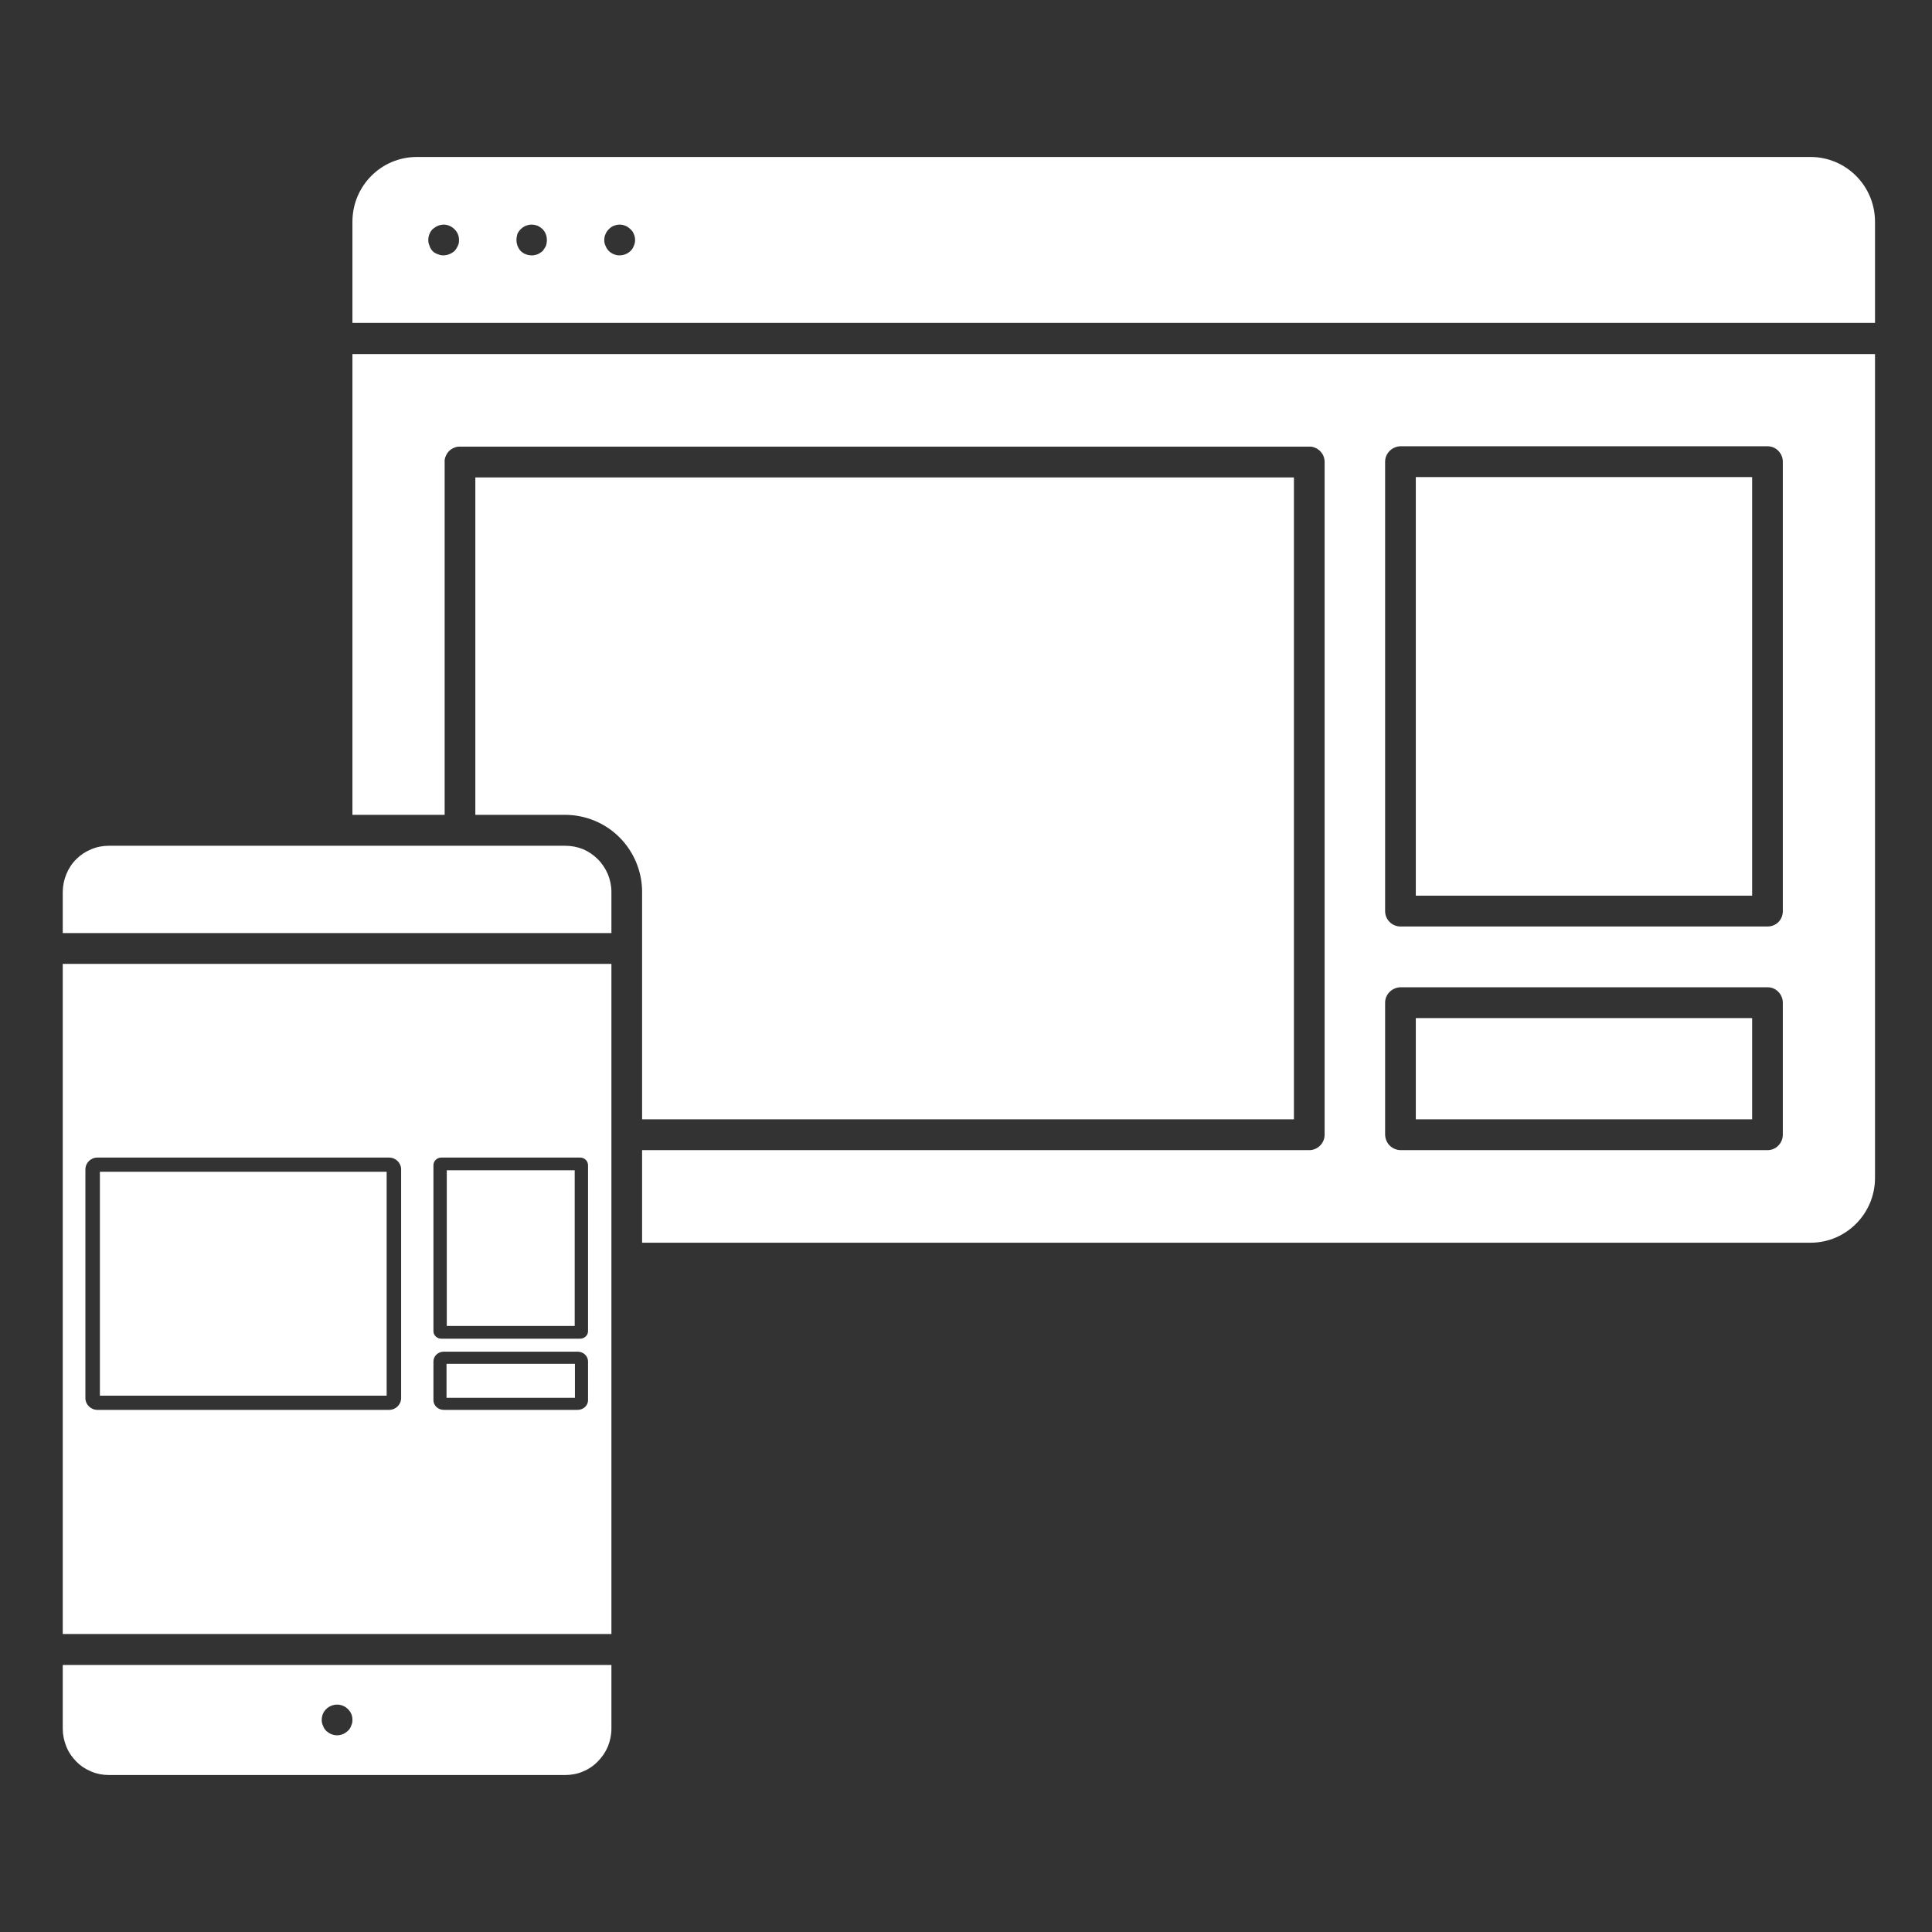 <svg xmlns="http://www.w3.org/2000/svg" xmlns:xlink="http://www.w3.org/1999/xlink" width="80" viewBox="0 0 60 60" height="80" preserveAspectRatio="xMidYMid meet"><rect x="0" y="0" width="60" height="60" fill="#333333" stroke="none"/><defs><clipPath id="id1"><path d="M 1.949 4 L 59 4 L 59 56 L 1.949 56 Z M 1.949 4 " clip-rule="nonzero"></path></clipPath></defs><g clip-path="url(#id1)"><path fill="#ffffff" d="M 19.242 26.008 C 19.688 26.457 19.941 27.066 19.941 27.699 L 19.941 34.762 L 40.184 34.762 L 40.184 14.828 L 14.762 14.828 L 14.762 25.305 L 17.555 25.305 C 18.188 25.309 18.797 25.559 19.242 26.008 Z M 18.988 51.707 L 1.949 51.707 L 1.949 53.688 C 1.949 53.875 1.988 54.062 2.059 54.238 C 2.129 54.414 2.234 54.57 2.367 54.703 C 2.5 54.84 2.66 54.945 2.832 55.016 C 3.008 55.09 3.191 55.125 3.379 55.125 L 17.555 55.125 C 17.742 55.125 17.93 55.09 18.105 55.016 C 18.277 54.945 18.434 54.84 18.566 54.703 C 18.699 54.57 18.805 54.414 18.879 54.238 C 18.949 54.062 18.988 53.875 18.988 53.688 Z M 10.031 53.594 C 10.004 53.535 9.988 53.473 9.992 53.41 C 9.992 53.348 10.004 53.285 10.027 53.227 C 10.051 53.168 10.09 53.117 10.133 53.074 C 10.223 52.988 10.344 52.938 10.469 52.938 C 10.594 52.938 10.715 52.988 10.801 53.074 C 10.848 53.117 10.883 53.168 10.91 53.227 C 10.934 53.285 10.945 53.348 10.945 53.41 C 10.949 53.473 10.934 53.535 10.906 53.594 C 10.887 53.656 10.852 53.711 10.801 53.754 C 10.711 53.84 10.594 53.891 10.469 53.891 C 10.344 53.891 10.223 53.84 10.133 53.754 C 10.086 53.711 10.051 53.652 10.031 53.594 Z M 58.23 6.887 C 58.23 5.773 57.332 4.875 56.227 4.875 L 12.945 4.875 C 11.84 4.875 10.945 5.773 10.945 6.887 L 10.945 10.027 L 58.23 10.027 Z M 14.219 7.27 C 14.242 7.328 14.258 7.391 14.254 7.453 C 14.258 7.516 14.246 7.578 14.219 7.633 C 14.191 7.695 14.156 7.75 14.113 7.797 C 14.02 7.879 13.902 7.926 13.777 7.93 C 13.715 7.934 13.652 7.918 13.598 7.895 C 13.535 7.875 13.48 7.844 13.434 7.797 C 13.391 7.75 13.355 7.695 13.34 7.633 C 13.312 7.578 13.301 7.516 13.301 7.453 C 13.301 7.328 13.348 7.207 13.434 7.117 C 13.484 7.074 13.539 7.039 13.598 7.012 C 13.684 6.977 13.777 6.965 13.871 6.984 C 13.961 7.004 14.047 7.051 14.113 7.117 C 14.156 7.16 14.195 7.211 14.219 7.27 Z M 16.852 7.117 C 16.938 7.207 16.984 7.328 16.984 7.453 C 16.984 7.516 16.973 7.574 16.957 7.633 C 16.926 7.691 16.891 7.746 16.852 7.797 C 16.805 7.836 16.754 7.871 16.699 7.895 C 16.637 7.918 16.574 7.934 16.508 7.93 C 16.383 7.93 16.262 7.883 16.172 7.797 C 16.086 7.703 16.039 7.578 16.039 7.453 C 16.039 7.391 16.051 7.328 16.066 7.27 C 16.09 7.211 16.129 7.16 16.172 7.117 C 16.238 7.051 16.324 7.004 16.418 6.984 C 16.512 6.965 16.609 6.977 16.699 7.012 C 16.754 7.039 16.805 7.074 16.852 7.117 Z M 19.684 7.27 C 19.711 7.328 19.723 7.391 19.723 7.453 C 19.723 7.516 19.711 7.578 19.684 7.633 C 19.664 7.695 19.625 7.754 19.578 7.797 C 19.488 7.883 19.367 7.93 19.242 7.93 C 19.18 7.934 19.121 7.918 19.062 7.895 C 19.004 7.871 18.953 7.84 18.91 7.797 C 18.863 7.75 18.828 7.695 18.805 7.633 C 18.777 7.578 18.766 7.516 18.766 7.453 C 18.766 7.391 18.777 7.328 18.805 7.27 C 18.828 7.211 18.863 7.16 18.91 7.117 C 18.953 7.07 19.004 7.035 19.062 7.012 C 19.148 6.977 19.246 6.965 19.336 6.984 C 19.43 7.004 19.512 7.051 19.578 7.117 C 19.625 7.156 19.664 7.211 19.684 7.27 Z M 43.969 14.816 L 54.414 14.816 L 54.414 27.816 L 43.969 27.816 Z M 58.23 10.996 L 10.945 10.996 L 10.945 25.305 L 13.809 25.305 L 13.809 14.348 C 13.805 14.285 13.816 14.223 13.844 14.164 C 13.867 14.105 13.902 14.055 13.945 14.008 C 13.988 13.965 14.043 13.93 14.102 13.906 C 14.16 13.879 14.223 13.867 14.285 13.871 L 40.66 13.871 C 40.723 13.867 40.785 13.879 40.844 13.906 C 40.902 13.93 40.953 13.965 40.996 14.008 C 41.043 14.055 41.078 14.105 41.102 14.164 C 41.125 14.223 41.137 14.285 41.137 14.348 L 41.137 35.238 C 41.137 35.367 41.086 35.488 40.996 35.578 C 40.906 35.668 40.785 35.719 40.66 35.719 L 19.941 35.719 L 19.941 38.594 L 56.227 38.594 C 57.332 38.594 58.23 37.691 58.23 36.582 Z M 43.156 28.633 C 43.066 28.543 43.016 28.422 43.016 28.297 L 43.016 14.34 C 43.016 14.211 43.066 14.094 43.156 14.004 C 43.246 13.914 43.367 13.863 43.492 13.859 L 54.891 13.859 C 55.02 13.859 55.141 13.91 55.227 14 C 55.316 14.09 55.367 14.211 55.367 14.34 L 55.367 28.297 C 55.367 28.359 55.355 28.422 55.332 28.48 C 55.309 28.539 55.273 28.59 55.23 28.637 C 55.188 28.68 55.133 28.715 55.074 28.738 C 55.016 28.762 54.953 28.773 54.891 28.773 L 43.492 28.773 C 43.367 28.773 43.246 28.723 43.156 28.633 Z M 43.156 35.574 C 43.07 35.488 43.02 35.367 43.016 35.238 L 43.016 31.141 C 43.016 31.012 43.066 30.895 43.156 30.805 C 43.246 30.715 43.367 30.664 43.492 30.66 L 54.891 30.66 C 55.02 30.66 55.141 30.711 55.227 30.801 C 55.316 30.891 55.367 31.012 55.367 31.141 L 55.367 35.238 C 55.367 35.367 55.316 35.488 55.227 35.578 C 55.141 35.668 55.02 35.719 54.891 35.719 L 43.492 35.719 C 43.367 35.715 43.246 35.664 43.156 35.574 Z M 3.379 26.266 L 17.555 26.266 C 17.742 26.266 17.93 26.301 18.105 26.371 C 18.277 26.445 18.434 26.551 18.566 26.684 C 18.699 26.816 18.805 26.977 18.879 27.152 C 18.949 27.324 18.988 27.512 18.988 27.699 L 18.988 28.977 L 1.949 28.977 L 1.949 27.699 C 1.949 27.512 1.988 27.324 2.059 27.152 C 2.129 26.977 2.234 26.816 2.367 26.684 C 2.5 26.551 2.66 26.445 2.832 26.375 C 3.008 26.301 3.191 26.266 3.379 26.266 Z M 18.988 29.934 L 1.949 29.934 L 1.949 50.746 L 18.988 50.746 Z M 43.969 31.617 L 54.414 31.617 L 54.414 34.762 L 43.969 34.762 Z M 3.102 43.344 L 3.102 36.391 L 12.008 36.391 L 12.008 43.344 Z M 2.652 36.316 C 2.652 36.113 2.82 35.949 3.027 35.949 L 12.082 35.949 C 12.289 35.949 12.457 36.113 12.457 36.316 L 12.457 43.418 C 12.457 43.621 12.289 43.785 12.082 43.785 L 3.027 43.785 C 2.82 43.785 2.652 43.621 2.652 43.418 Z M 13.875 36.344 L 13.875 41.18 L 17.848 41.18 L 17.848 36.344 Z M 13.707 35.949 C 13.57 35.949 13.461 36.055 13.461 36.188 L 13.461 41.34 C 13.461 41.469 13.57 41.574 13.707 41.574 L 18.016 41.574 C 18.152 41.574 18.262 41.469 18.262 41.34 L 18.262 36.188 C 18.262 36.055 18.152 35.949 18.016 35.949 Z M 13.867 43.41 L 13.867 42.355 L 17.855 42.355 L 17.855 43.41 Z M 13.461 42.281 C 13.461 42.113 13.605 41.977 13.785 41.977 L 17.938 41.977 C 18.117 41.977 18.262 42.113 18.262 42.281 L 18.262 43.484 C 18.262 43.652 18.117 43.785 17.938 43.785 L 13.785 43.785 C 13.605 43.785 13.461 43.652 13.461 43.484 Z M 13.461 42.281 " fill-opacity="1" fill-rule="evenodd"></path></g></svg>